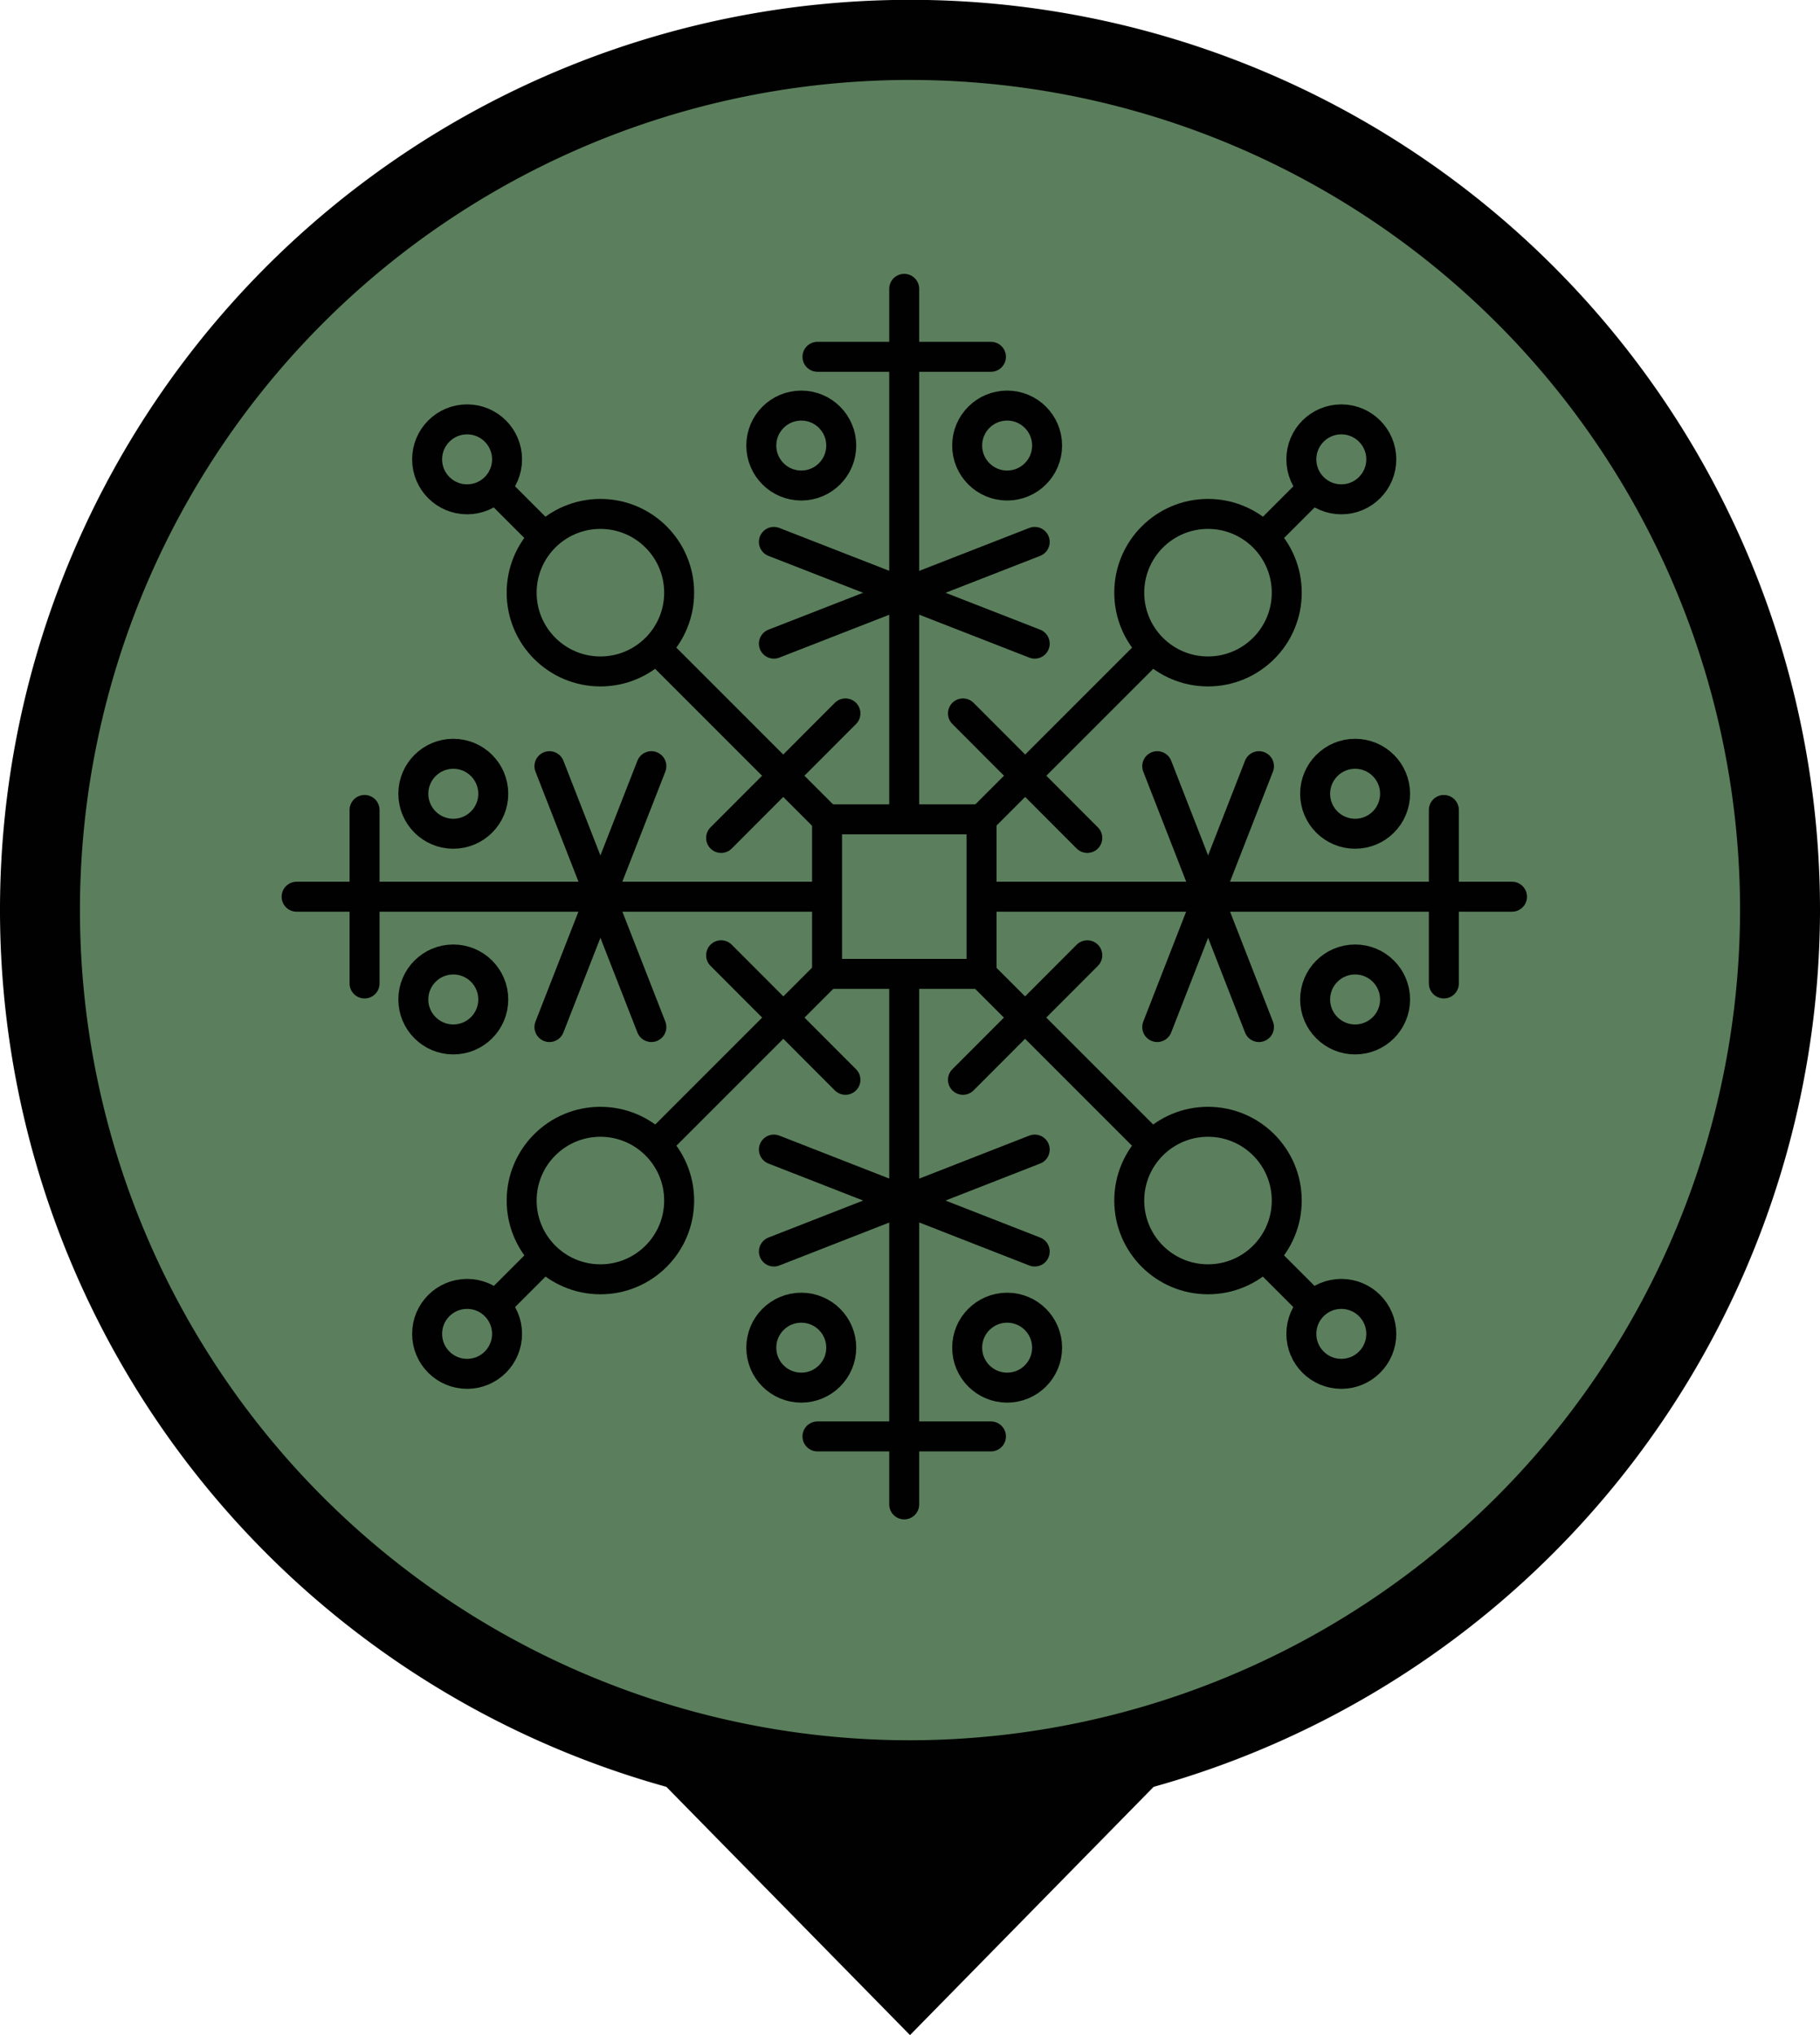 <svg id="Layer_1" data-name="Layer 1" xmlns="http://www.w3.org/2000/svg" viewBox="0 0 91.06 101.81"><defs><style>.cls-1{fill:#5b7f5c;}.cls-2{fill:#010101;}.cls-3{fill:none;}.cls-3,.cls-4{stroke:#010101;stroke-linecap:round;stroke-linejoin:round;stroke-width:1.5px;}.cls-4{fill:#5b7f5d;}</style></defs><title>icons</title><circle class="cls-1" cx="45.53" cy="45.75" r="42.08"/><path class="cls-2" d="M91.06,45.53A45.53,45.53,0,1,0,33.34,89.39l12.19,12.42L57.72,89.39A45.6,45.6,0,0,0,91.06,45.53ZM45.53,87.06A41.53,41.53,0,1,1,87.06,45.53,41.58,41.58,0,0,1,45.53,87.06Z"/><line class="cls-3" x1="45.24" y1="44.86" x2="45.24" y2="14.45"/><line class="cls-3" x1="45.24" y1="44.86" x2="66.74" y2="23.36"/><line class="cls-3" x1="40.9" y1="17.85" x2="49.58" y2="17.85"/><circle class="cls-3" cx="40.09" cy="22.29" r="2"/><circle class="cls-3" cx="50.39" cy="22.29" r="2"/><line class="cls-3" x1="38.72" y1="32.2" x2="51.77" y2="27.11"/><line class="cls-3" x1="51.77" y1="32.2" x2="38.72" y2="27.11"/><line class="cls-3" x1="45.24" y1="44.86" x2="14.84" y2="44.86"/><line class="cls-3" x1="18.24" y1="49.2" x2="18.24" y2="40.52"/><circle class="cls-3" cx="22.68" cy="50" r="2"/><circle class="cls-3" cx="22.68" cy="39.71" r="2"/><line class="cls-3" x1="32.59" y1="51.38" x2="27.49" y2="38.33"/><line class="cls-3" x1="32.59" y1="38.33" x2="27.49" y2="51.38"/><line class="cls-3" x1="45.24" y1="44.86" x2="45.24" y2="75.26"/><line class="cls-3" x1="49.58" y1="71.86" x2="40.9" y2="71.86"/><circle class="cls-3" cx="50.39" cy="67.42" r="2"/><circle class="cls-3" cx="40.09" cy="67.42" r="2"/><line class="cls-3" x1="51.77" y1="57.51" x2="38.72" y2="62.61"/><line class="cls-3" x1="38.72" y1="57.51" x2="51.77" y2="62.61"/><line class="cls-3" x1="45.24" y1="44.86" x2="75.65" y2="44.86"/><line class="cls-3" x1="72.24" y1="40.52" x2="72.24" y2="49.2"/><circle class="cls-3" cx="67.8" cy="39.71" r="2"/><circle class="cls-3" cx="67.8" cy="50" r="2"/><line class="cls-3" x1="57.9" y1="38.33" x2="62.99" y2="51.38"/><line class="cls-3" x1="57.9" y1="51.38" x2="62.99" y2="38.33"/><line class="cls-3" x1="48.18" y1="35.69" x2="54.4" y2="41.92"/><circle class="cls-4" cx="67.11" cy="22.98" r="2"/><circle class="cls-4" cx="60.44" cy="29.65" r="3.94"/><line class="cls-3" x1="45.24" y1="44.86" x2="23.74" y2="23.36"/><line class="cls-3" x1="36.08" y1="41.92" x2="42.3" y2="35.69"/><circle class="cls-4" cx="23.37" cy="22.98" r="2"/><circle class="cls-4" cx="30.04" cy="29.65" r="3.94"/><line class="cls-3" x1="45.24" y1="44.86" x2="23.74" y2="66.36"/><line class="cls-3" x1="42.3" y1="54.02" x2="36.08" y2="47.79"/><circle class="cls-4" cx="23.37" cy="66.73" r="2"/><circle class="cls-4" cx="30.04" cy="60.06" r="3.94"/><line class="cls-3" x1="45.24" y1="44.86" x2="66.74" y2="66.36"/><line class="cls-3" x1="54.4" y1="47.79" x2="48.18" y2="54.02"/><circle class="cls-4" cx="67.11" cy="66.73" r="2"/><circle class="cls-4" cx="60.44" cy="60.06" r="3.94"/><rect class="cls-4" x="41.38" y="40.99" width="7.73" height="7.73"/></svg>